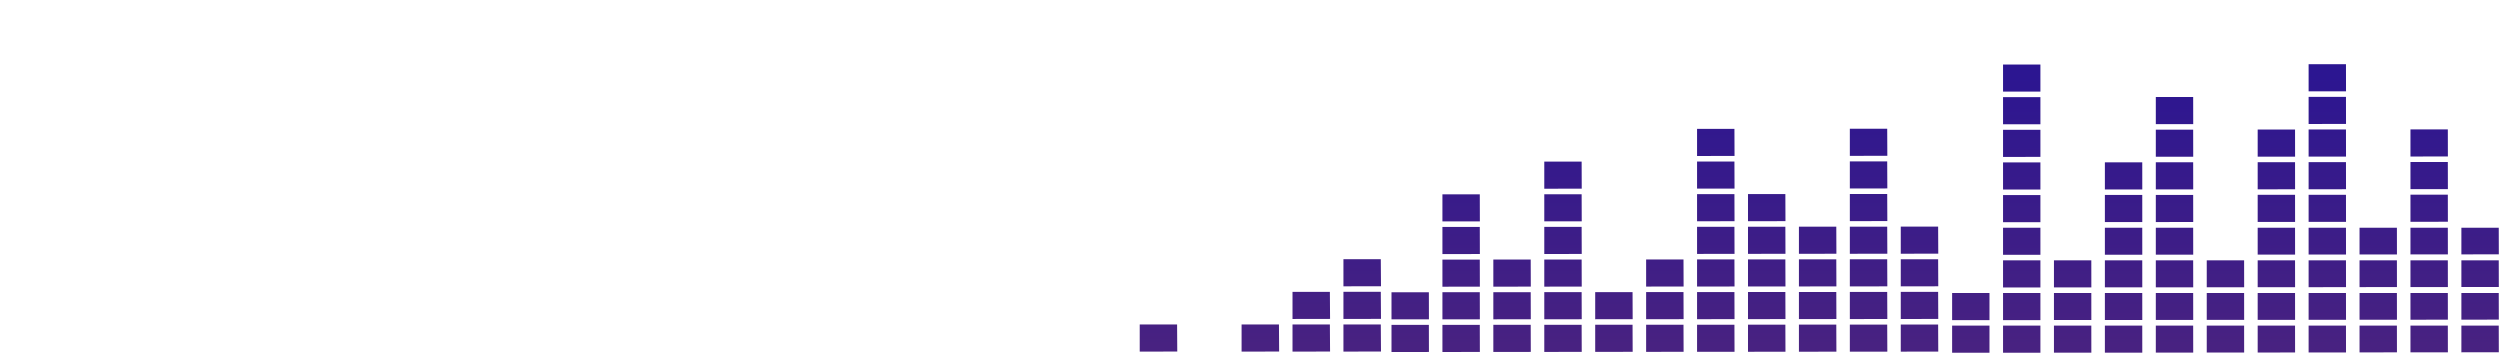 <svg xmlns="http://www.w3.org/2000/svg" xmlns:xlink="http://www.w3.org/1999/xlink" width="697" height="99" viewBox="0 0 697 99"><defs><clipPath id="a"><rect width="697" height="99" transform="translate(1623 1635)" fill="#fff" stroke="#707070" stroke-width="1"/></clipPath><linearGradient id="b" x1="0.5" y1="0.188" x2="0.5" y2="1.214" gradientUnits="objectBoundingBox"><stop offset="0.309" stop-color="#0003aa"/><stop offset="0.643" stop-color="#69306e"/><stop offset="0.723" stop-color="#72448f"/><stop offset="0.884" stop-color="#8a75dd"/></linearGradient></defs><g transform="translate(-1623 -1635)" clip-path="url(#a)"><path d="M696.61,2743.651H-.056V2534.212H696.61ZM554.627,2532.76H544.21V2525.2h10.417Zm0-9.1H544.21V2516.1h10.417Zm14.2,18.2H558.407V2534.3h10.418Zm0-9.1H558.407V2525.2h10.418Zm0-9.1H558.407V2516.1h10.418Zm0-9.1H558.407V2507h10.418Zm0-9.1H558.407V2497.9h10.418Zm0-9.1H558.407v-7.562h10.418Zm0-9.1H558.407v-7.562h10.418Zm0-9.1H558.407v-7.561h10.418Zm0-9.1H558.407v-7.56h10.418Zm0-9.1H558.407v-7.561h10.418Zm14.2,81.88H572.6V2534.3h10.418Zm0-9.1H572.6V2525.2h10.418Zm0-9.1H572.6V2516.1h10.418Zm0-9.1H572.6V2507h10.418Zm14.2,27.293H586.8V2534.3H597.22Zm0-9.1H586.8V2525.2H597.22Zm0-9.1H586.8V2516.1H597.22Zm0-9.1H586.8V2507H597.22Zm0-9.1H586.8V2497.9H597.22Zm0-9.1H586.8v-7.562H597.22Zm0-9.1H586.8v-7.562H597.22Zm14.2,54.587H601V2534.3h10.415Zm0-9.1H601V2525.2h10.415Zm0-9.1H601V2516.1h10.415Zm0-9.1H601V2507h10.415Zm0-9.1H601V2497.9h10.415Zm0-9.1H601v-7.562h10.415Zm0-9.1H601v-7.562h10.415Zm0-9.1H601v-7.561h10.415Zm0-9.1H601v-7.56h10.415Zm14.2,72.783H615.2V2534.3h10.418Zm0-9.1H615.2V2525.2h10.418Zm0-9.1H615.2V2516.1h10.418Zm0-9.1H615.2V2507h10.418Zm14.2,27.293H629.4V2534.3h10.417Zm0-9.1H629.4V2525.2h10.417Zm0-9.1H629.4V2516.1h10.417Zm0-9.1H629.4V2507h10.417Zm0-9.1H629.4V2497.9h10.417Zm0-9.1H629.4v-7.562h10.417Zm0-9.1H629.4v-7.562h10.417Zm0-9.1H629.4v-7.561h10.417Zm14.2,63.685H643.6V2534.3h10.415Zm0-9.1H643.6V2525.2h10.415Zm0-9.1H643.6V2516.1h10.415Zm0-9.1H643.6V2507h10.415Zm0-9.1H643.6V2497.9h10.415Zm0-9.1H643.6v-7.562h10.415Zm0-9.1H643.6v-7.562h10.415Zm0-9.1H643.6v-7.561h10.415Zm0-9.1H643.6v-7.56h10.415Zm0-9.1H643.6v-7.561h10.415Zm14.2,81.88H657.8V2534.3h10.416Zm0-9.1H657.8V2525.2h10.416Zm0-9.1H657.8V2516.1h10.416Zm0-9.1H657.8V2507h10.416Zm0-9.1H657.8V2497.9h10.416Zm14.2,36.391H671.995V2534.3h10.417Zm0-9.1H671.995V2525.2h10.417Zm0-9.1H671.995V2516.1h10.417Zm0-9.1H671.995V2507h10.417Zm0-9.1H671.995V2497.9h10.417Zm0-9.1H671.995v-7.562h10.417Zm0-9.1H671.995v-7.562h10.417Zm0-9.1H671.995v-7.561h10.417Zm14.2,63.685H686.193V2534.3H696.61Zm0-9.1H686.193V2525.2H696.61Zm0-9.1H686.193V2516.1H696.61Zm0-9.1H686.193V2507H696.61Zm0-9.1H686.193V2497.9H696.61Zm-298.284,36.318H387.908v-7.562h10.418Zm0-9.1H387.908v-7.562h10.418Zm0-9.1H387.908v-7.562h10.418Zm14.2,18.195H402.106v-7.562h10.417Zm0-9.1H402.106v-7.562h10.417Zm0-9.1H402.106v-7.562h10.417Zm0-9.1H402.106v-7.562h10.417Zm0-9.1H402.106v-7.562h10.417Zm0-9.1H402.106v-7.562h10.417Zm14.2,45.488H416.3v-7.562h10.419Zm0-9.1H416.3v-7.562h10.419Zm0-9.1H416.3v-7.562h10.419Zm0-9.1H416.3v-7.562h10.419Zm14.2,27.293H430.505v-7.562h10.414Zm0-9.1H430.505v-7.562h10.414Zm0-9.1H430.505v-7.562h10.414Zm0-9.1H430.505v-7.562h10.414Zm0-9.1H430.505v-7.562h10.414Zm0-9.1H430.505v-7.562h10.414Zm0-9.1H430.505v-7.561h10.414Zm14.2,54.587H444.7v-7.562h10.415Zm0-9.1H444.7v-7.562h10.415Zm0-9.1H444.7v-7.562h10.415Zm14.2,18.195H458.9v-7.562h10.418Zm0-9.1H458.9v-7.562h10.418Zm0-9.1H458.9v-7.562h10.418Zm0-9.1H458.9v-7.562h10.418Zm14.2,27.293H473.1v-7.562h10.418Zm0-9.1H473.1v-7.562h10.418Zm0-9.1H473.1v-7.562h10.418Zm0-9.1H473.1v-7.562h10.418Zm0-9.1H473.1v-7.562h10.418Zm0-9.1H473.1v-7.562h10.418Zm0-9.1H473.1v-7.561h10.418Zm0-9.1H473.1v-7.56h10.418Zm14.2,63.685H487.3v-7.562h10.418Zm0-9.1H487.3v-7.562h10.418Zm0-9.1H487.3v-7.562h10.418Zm0-9.1H487.3v-7.562h10.418Zm0-9.1H487.3v-7.562h10.418Zm0-9.1H487.3v-7.562h10.418Zm14.2,45.488H501.5v-7.562h10.418Zm0-9.1H501.5v-7.562h10.418Zm0-9.1H501.5v-7.562h10.418Zm0-9.1H501.5v-7.562h10.418Zm0-9.1H501.5v-7.562h10.418Zm14.2,36.391H515.694v-7.562h10.418Zm0-9.1H515.694v-7.562h10.418Zm0-9.1H515.694v-7.562h10.418Zm0-9.1H515.694v-7.562h10.418Zm0-9.1H515.694v-7.562h10.418Zm0-9.1H515.694v-7.562h10.418Zm0-9.1H515.694v-7.561h10.418Zm0-9.1H515.694v-7.56h10.418Zm14.2,63.685H529.892v-7.562H540.31Zm0-9.1H529.892v-7.562H540.31Zm0-9.1H529.892v-7.562H540.31Zm0-9.1H529.892v-7.562H540.31Zm0-9.1H529.892v-7.562H540.31Zm-297.37,36.391H232.524v-7.562H242.94Zm14.2,0H246.722v-7.562h10.416Zm14.2,0H260.92v-7.562h10.418Zm14.2,0H275.12v-7.562h10.416Zm14.2,0H289.318v-7.562h10.416Zm14.2,0H303.516v-7.562h10.418Zm14.2,0H317.714v-7.562h10.418Zm0-9.1H317.714v-7.561h10.418Zm14.2,9.1H331.912v-7.562h10.417Zm14.2,0H346.113v-7.562h10.418Zm0-9.1H346.113v-7.561h10.418Zm14.2,9.1H360.311v-7.562h10.417Zm0-9.1H360.311v-7.561h10.417Zm0-9.1H360.311v-7.563h10.417Zm14.2,18.195H374.508v-7.562h10.417Zm0-9.1H374.508v-7.561h10.417Zm0-9.1H374.508v-7.563h10.417Zm0-9.1H374.508v-7.563h10.417Z" transform="translate(1623.041 -799.416)" fill="url(#b)"/></g></svg>